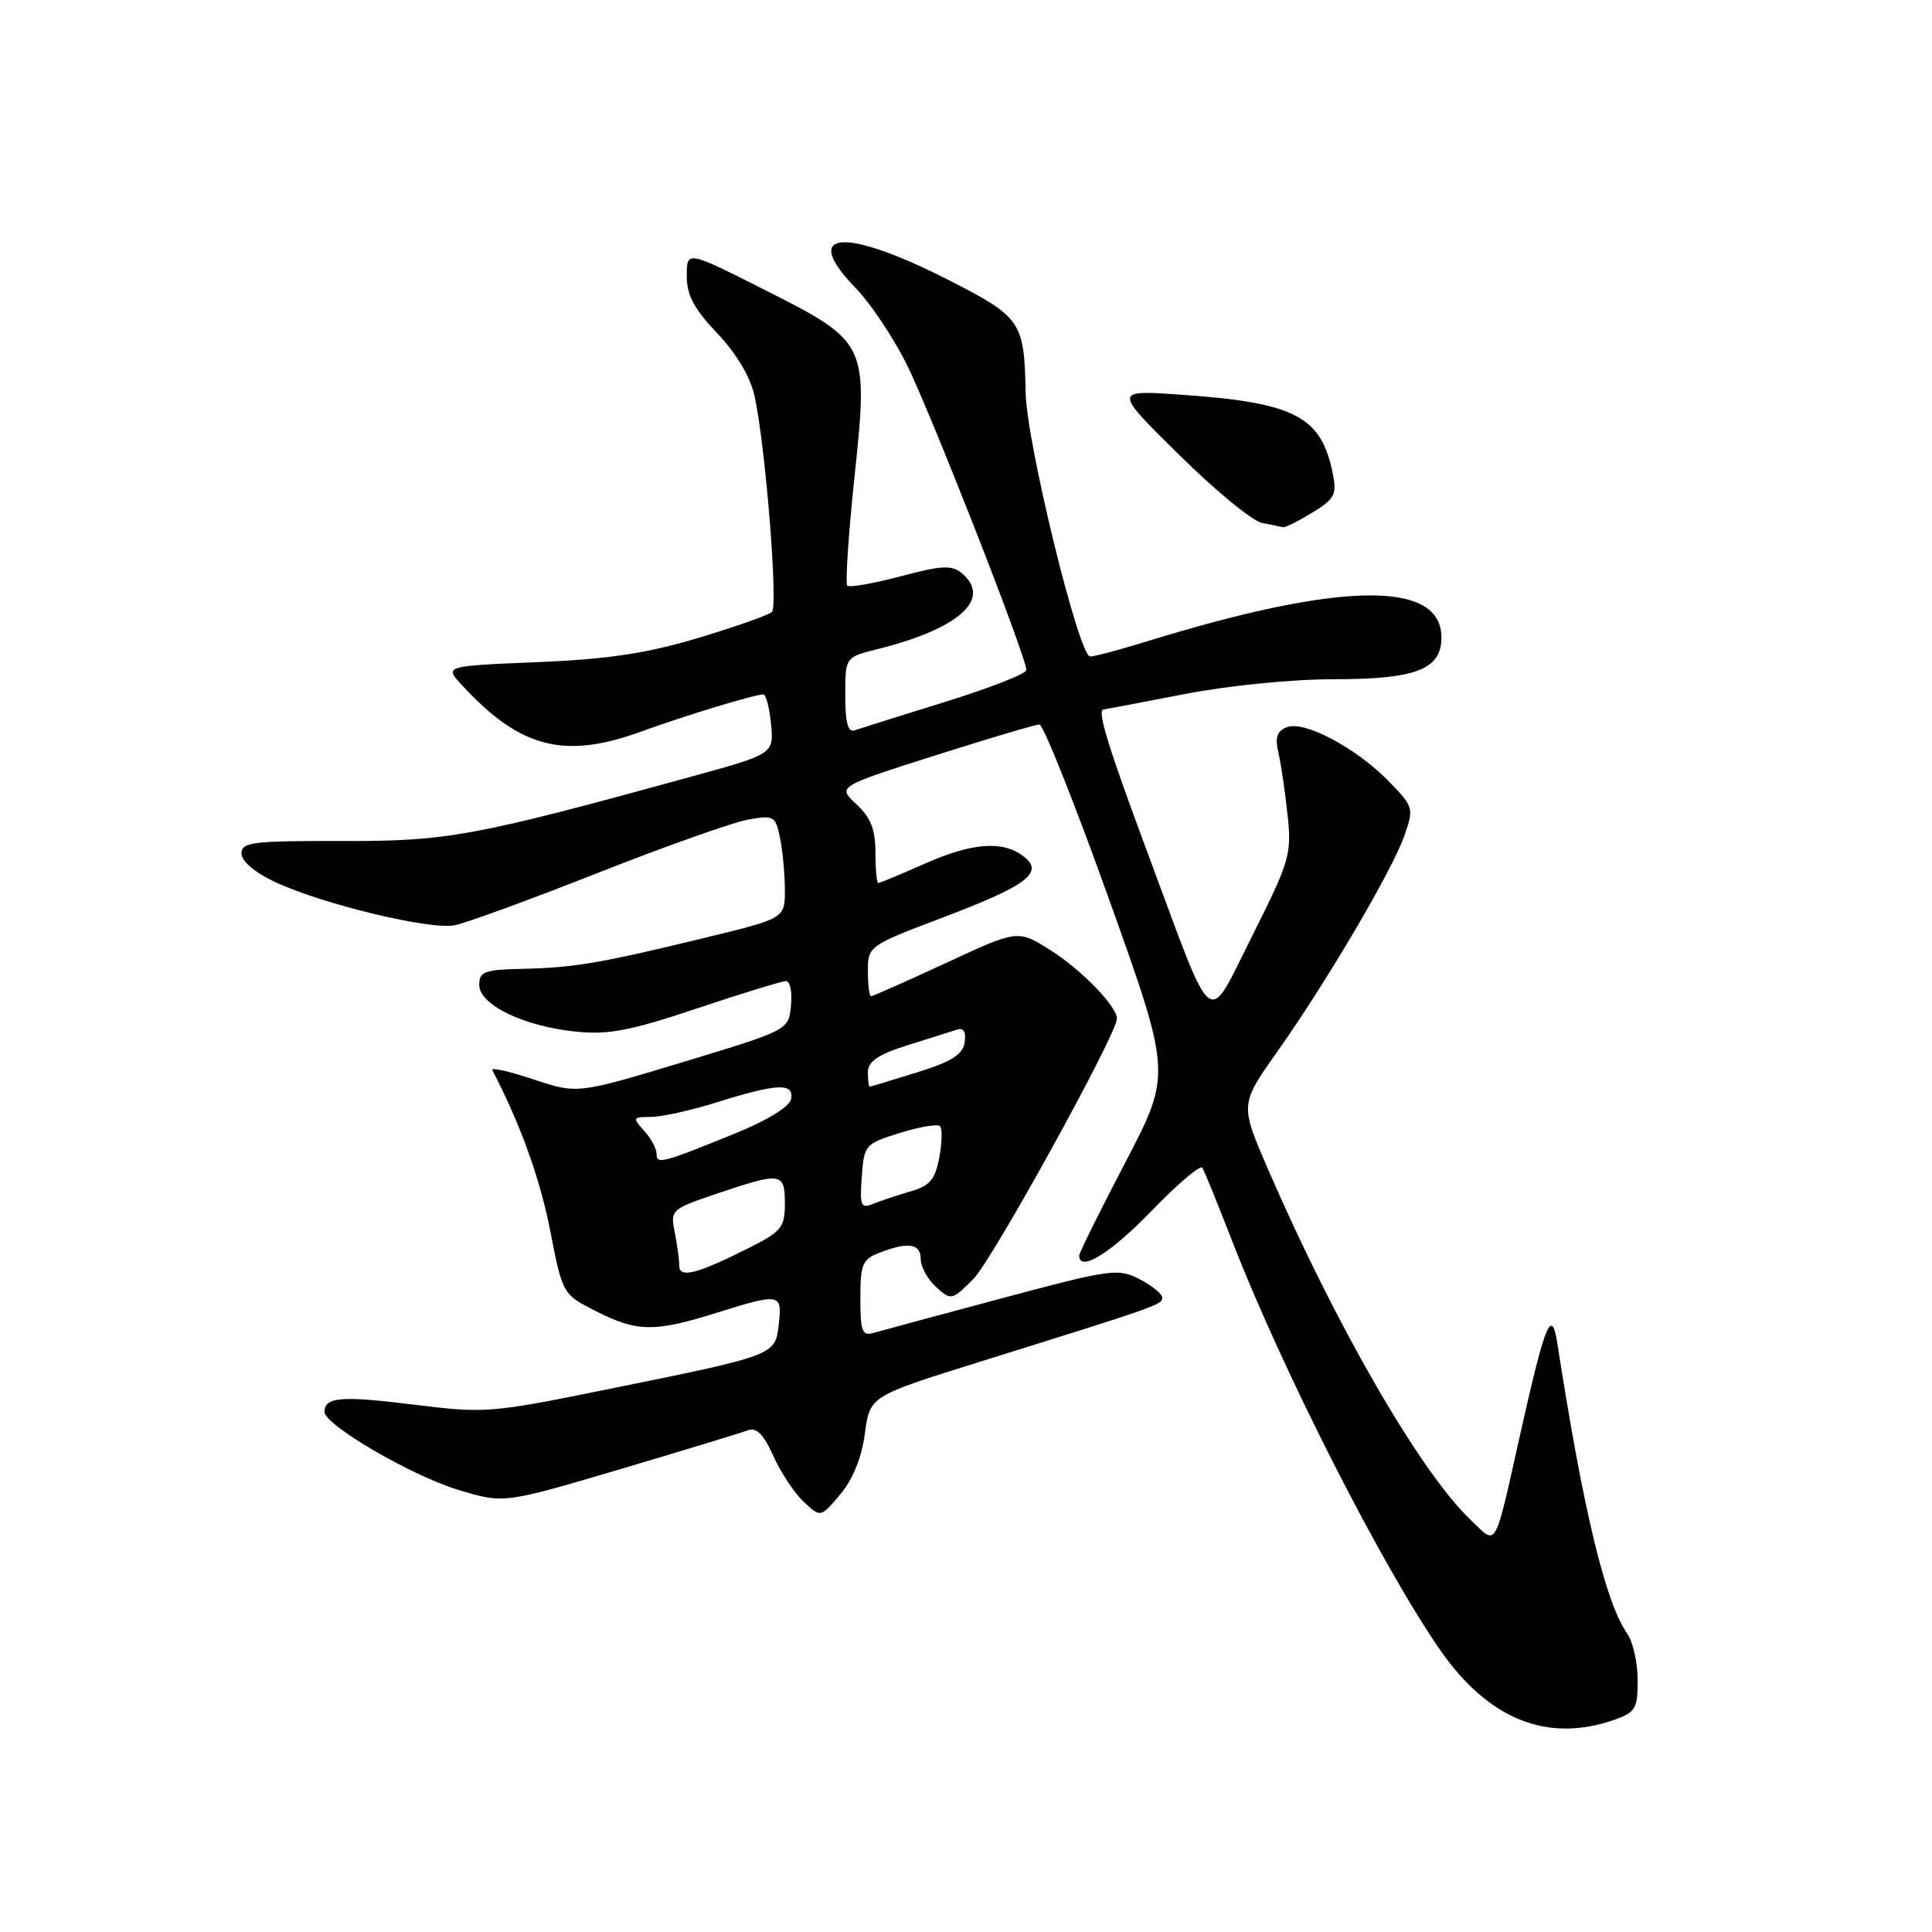 <?xml version="1.0" encoding="UTF-8" standalone="no"?>
<!DOCTYPE svg PUBLIC "-//W3C//DTD SVG 1.1//EN" "http://www.w3.org/Graphics/SVG/1.1/DTD/svg11.dtd" >
<svg xmlns="http://www.w3.org/2000/svg" xmlns:xlink="http://www.w3.org/1999/xlink" version="1.1" viewBox="0 0 256 256">
 <g >
 <path fill="currentColor"
d=" M 213.85 227.90 C 216.71 226.91 217.00 226.41 217.00 222.62 C 217.00 220.33 216.38 217.56 215.62 216.47 C 212.73 212.35 209.78 200.10 206.36 178.03 C 205.61 173.19 204.77 175.21 201.56 189.50 C 197.91 205.76 198.45 204.80 194.88 201.41 C 188.22 195.07 177.05 175.75 168.05 155.00 C 164.30 146.35 164.30 146.35 169.20 139.42 C 175.74 130.18 184.45 115.39 186.08 110.75 C 187.36 107.11 187.31 106.91 184.07 103.58 C 179.80 99.16 172.86 95.46 170.54 96.35 C 169.20 96.86 168.92 97.69 169.40 99.76 C 169.75 101.27 170.29 104.97 170.61 108.00 C 171.17 113.17 170.89 114.12 165.97 123.92 C 159.77 136.23 161.09 137.26 152.10 113.11 C 146.76 98.76 145.30 94.01 146.25 94.00 C 146.39 94.00 151.13 93.10 156.79 92.00 C 162.74 90.84 171.18 90.00 176.81 90.00 C 187.65 90.00 191.00 88.69 191.00 84.47 C 191.00 76.87 177.72 77.04 152.00 84.98 C 148.43 86.08 145.03 86.99 144.45 86.99 C 142.96 87.00 136.01 58.58 135.90 52.00 C 135.73 42.66 135.30 42.02 125.96 37.24 C 111.85 30.01 105.90 30.47 113.42 38.21 C 115.30 40.15 118.28 44.59 120.05 48.09 C 123.15 54.24 136.00 87.02 136.00 88.79 C 136.00 89.27 131.16 91.16 125.25 93.00 C 119.34 94.83 113.94 96.53 113.25 96.77 C 112.36 97.09 112.00 95.77 112.00 92.15 C 112.00 87.08 112.00 87.08 116.25 86.02 C 127.12 83.31 131.52 79.34 127.42 75.93 C 126.11 74.85 124.73 74.92 119.31 76.37 C 115.71 77.32 112.55 77.88 112.27 77.60 C 112.00 77.33 112.41 70.95 113.20 63.44 C 115.09 45.44 115.04 45.34 101.25 38.37 C 91.00 33.20 91.00 33.20 91.00 36.56 C 91.00 39.11 91.96 40.93 95.04 44.16 C 97.59 46.85 99.41 49.91 99.98 52.46 C 101.42 58.99 103.13 80.27 102.28 81.09 C 101.85 81.50 97.45 83.05 92.50 84.54 C 85.63 86.59 80.58 87.35 71.19 87.74 C 58.88 88.25 58.88 88.25 61.19 90.76 C 68.89 99.14 74.78 100.66 85.00 96.92 C 90.53 94.90 99.94 92.03 101.14 92.01 C 101.50 92.01 101.96 93.78 102.17 95.95 C 102.54 99.90 102.54 99.90 91.52 102.93 C 62.77 110.84 59.27 111.48 45.25 111.44 C 33.46 111.41 32.00 111.59 32.00 113.09 C 32.00 114.11 33.75 115.60 36.38 116.84 C 42.70 119.81 56.98 123.25 60.26 122.60 C 61.81 122.29 70.37 119.16 79.28 115.64 C 88.20 112.12 97.13 108.96 99.12 108.60 C 102.57 107.99 102.77 108.11 103.37 111.10 C 103.72 112.83 104.00 115.92 104.00 117.97 C 104.00 121.69 104.00 121.69 93.25 124.30 C 79.41 127.66 76.07 128.22 69.17 128.38 C 64.21 128.48 63.50 128.75 63.50 130.50 C 63.50 133.14 69.34 135.97 76.25 136.69 C 80.61 137.14 83.46 136.60 92.36 133.62 C 98.30 131.63 103.61 130.00 104.15 130.00 C 104.69 130.00 104.99 131.46 104.81 133.24 C 104.50 136.49 104.50 136.49 90.50 140.73 C 76.50 144.96 76.50 144.96 70.68 143.02 C 67.48 141.96 65.03 141.40 65.23 141.79 C 68.92 148.86 71.55 156.13 72.89 163.00 C 74.55 171.50 74.55 171.50 78.99 173.75 C 84.41 176.50 86.71 176.53 94.84 173.99 C 103.39 171.31 103.67 171.36 103.19 175.48 C 102.71 179.62 102.89 179.55 80.00 184.19 C 65.01 187.23 64.19 187.29 54.74 186.11 C 45.22 184.93 43.00 185.11 43.00 187.08 C 43.00 188.81 54.53 195.54 60.71 197.41 C 66.75 199.24 66.75 199.24 82.13 194.69 C 90.58 192.18 98.21 189.86 99.08 189.53 C 100.22 189.08 101.16 190.02 102.46 192.90 C 103.45 195.10 105.26 197.84 106.50 199.00 C 108.74 201.10 108.74 201.10 111.34 198.01 C 113.01 196.03 114.18 193.13 114.60 189.95 C 115.26 184.99 115.26 184.99 129.88 180.43 C 153.48 173.06 154.00 172.88 154.00 171.95 C 154.00 171.45 152.65 170.35 151.00 169.50 C 148.15 168.03 147.20 168.16 132.75 172.03 C 124.36 174.27 116.71 176.34 115.75 176.62 C 114.25 177.06 114.00 176.42 114.00 172.04 C 114.00 167.50 114.28 166.85 116.57 165.98 C 120.38 164.52 122.00 164.78 122.00 166.85 C 122.00 167.86 122.92 169.52 124.04 170.54 C 126.04 172.34 126.14 172.32 129.00 169.44 C 131.51 166.92 148.00 137.00 148.00 134.98 C 148.00 133.35 143.34 128.54 139.26 125.95 C 134.88 123.17 134.88 123.17 125.37 127.59 C 120.14 130.01 115.67 132.00 115.43 132.00 C 115.19 132.00 115.00 130.50 115.00 128.67 C 115.00 125.37 115.09 125.30 124.97 121.56 C 136.24 117.29 138.48 115.56 135.52 113.39 C 132.73 111.35 128.77 111.68 122.40 114.50 C 119.29 115.88 116.58 117.00 116.38 117.00 C 116.17 117.00 116.00 115.18 116.00 112.95 C 116.00 109.91 115.37 108.32 113.48 106.57 C 110.95 104.23 110.95 104.23 123.88 100.11 C 130.99 97.85 137.22 96.00 137.73 96.00 C 138.24 96.00 142.39 106.42 146.95 119.15 C 155.23 142.30 155.23 142.30 149.12 154.01 C 145.75 160.45 143.00 166.01 143.00 166.36 C 143.00 168.63 147.15 166.07 152.56 160.48 C 156.02 156.89 159.07 154.31 159.32 154.73 C 159.58 155.15 161.37 159.55 163.29 164.50 C 169.99 181.72 183.18 207.63 190.86 218.68 C 197.24 227.84 205.04 230.97 213.85 227.90 Z  M 173.86 67.94 C 176.85 66.12 177.16 65.54 176.60 62.75 C 175.08 55.16 171.60 53.35 156.51 52.30 C 147.52 51.67 147.52 51.67 156.23 60.26 C 161.02 64.99 165.96 69.05 167.22 69.29 C 168.47 69.53 169.72 69.79 170.00 69.86 C 170.28 69.93 172.01 69.07 173.86 67.94 Z  M 90.00 167.69 C 90.00 166.90 89.73 164.90 89.40 163.25 C 88.81 160.32 88.95 160.20 95.09 158.13 C 103.53 155.28 104.00 155.35 104.00 159.48 C 104.00 162.64 103.55 163.19 99.25 165.35 C 92.31 168.84 90.00 169.42 90.00 167.69 Z  M 114.19 155.93 C 114.49 151.70 114.63 151.55 119.24 150.12 C 121.85 149.31 124.24 148.91 124.56 149.22 C 124.87 149.54 124.83 151.41 124.46 153.38 C 123.91 156.30 123.20 157.14 120.64 157.87 C 118.91 158.37 116.68 159.12 115.69 159.52 C 114.07 160.18 113.91 159.78 114.19 155.93 Z  M 87.00 152.90 C 87.00 152.21 86.26 150.83 85.35 149.83 C 83.78 148.10 83.83 148.00 86.26 148.00 C 87.67 148.00 91.67 147.11 95.16 146.01 C 103.02 143.55 105.25 143.46 104.82 145.65 C 104.63 146.63 101.65 148.46 97.50 150.15 C 87.74 154.12 87.00 154.32 87.00 152.90 Z  M 115.00 142.08 C 115.00 140.64 116.32 139.75 120.25 138.50 C 123.14 137.59 126.09 136.66 126.82 136.43 C 127.68 136.15 128.03 136.74 127.82 138.12 C 127.57 139.74 126.09 140.68 121.50 142.10 C 118.20 143.13 115.39 143.98 115.25 143.99 C 115.11 143.99 115.00 143.14 115.00 142.08 Z "/>
</g>
</svg>
